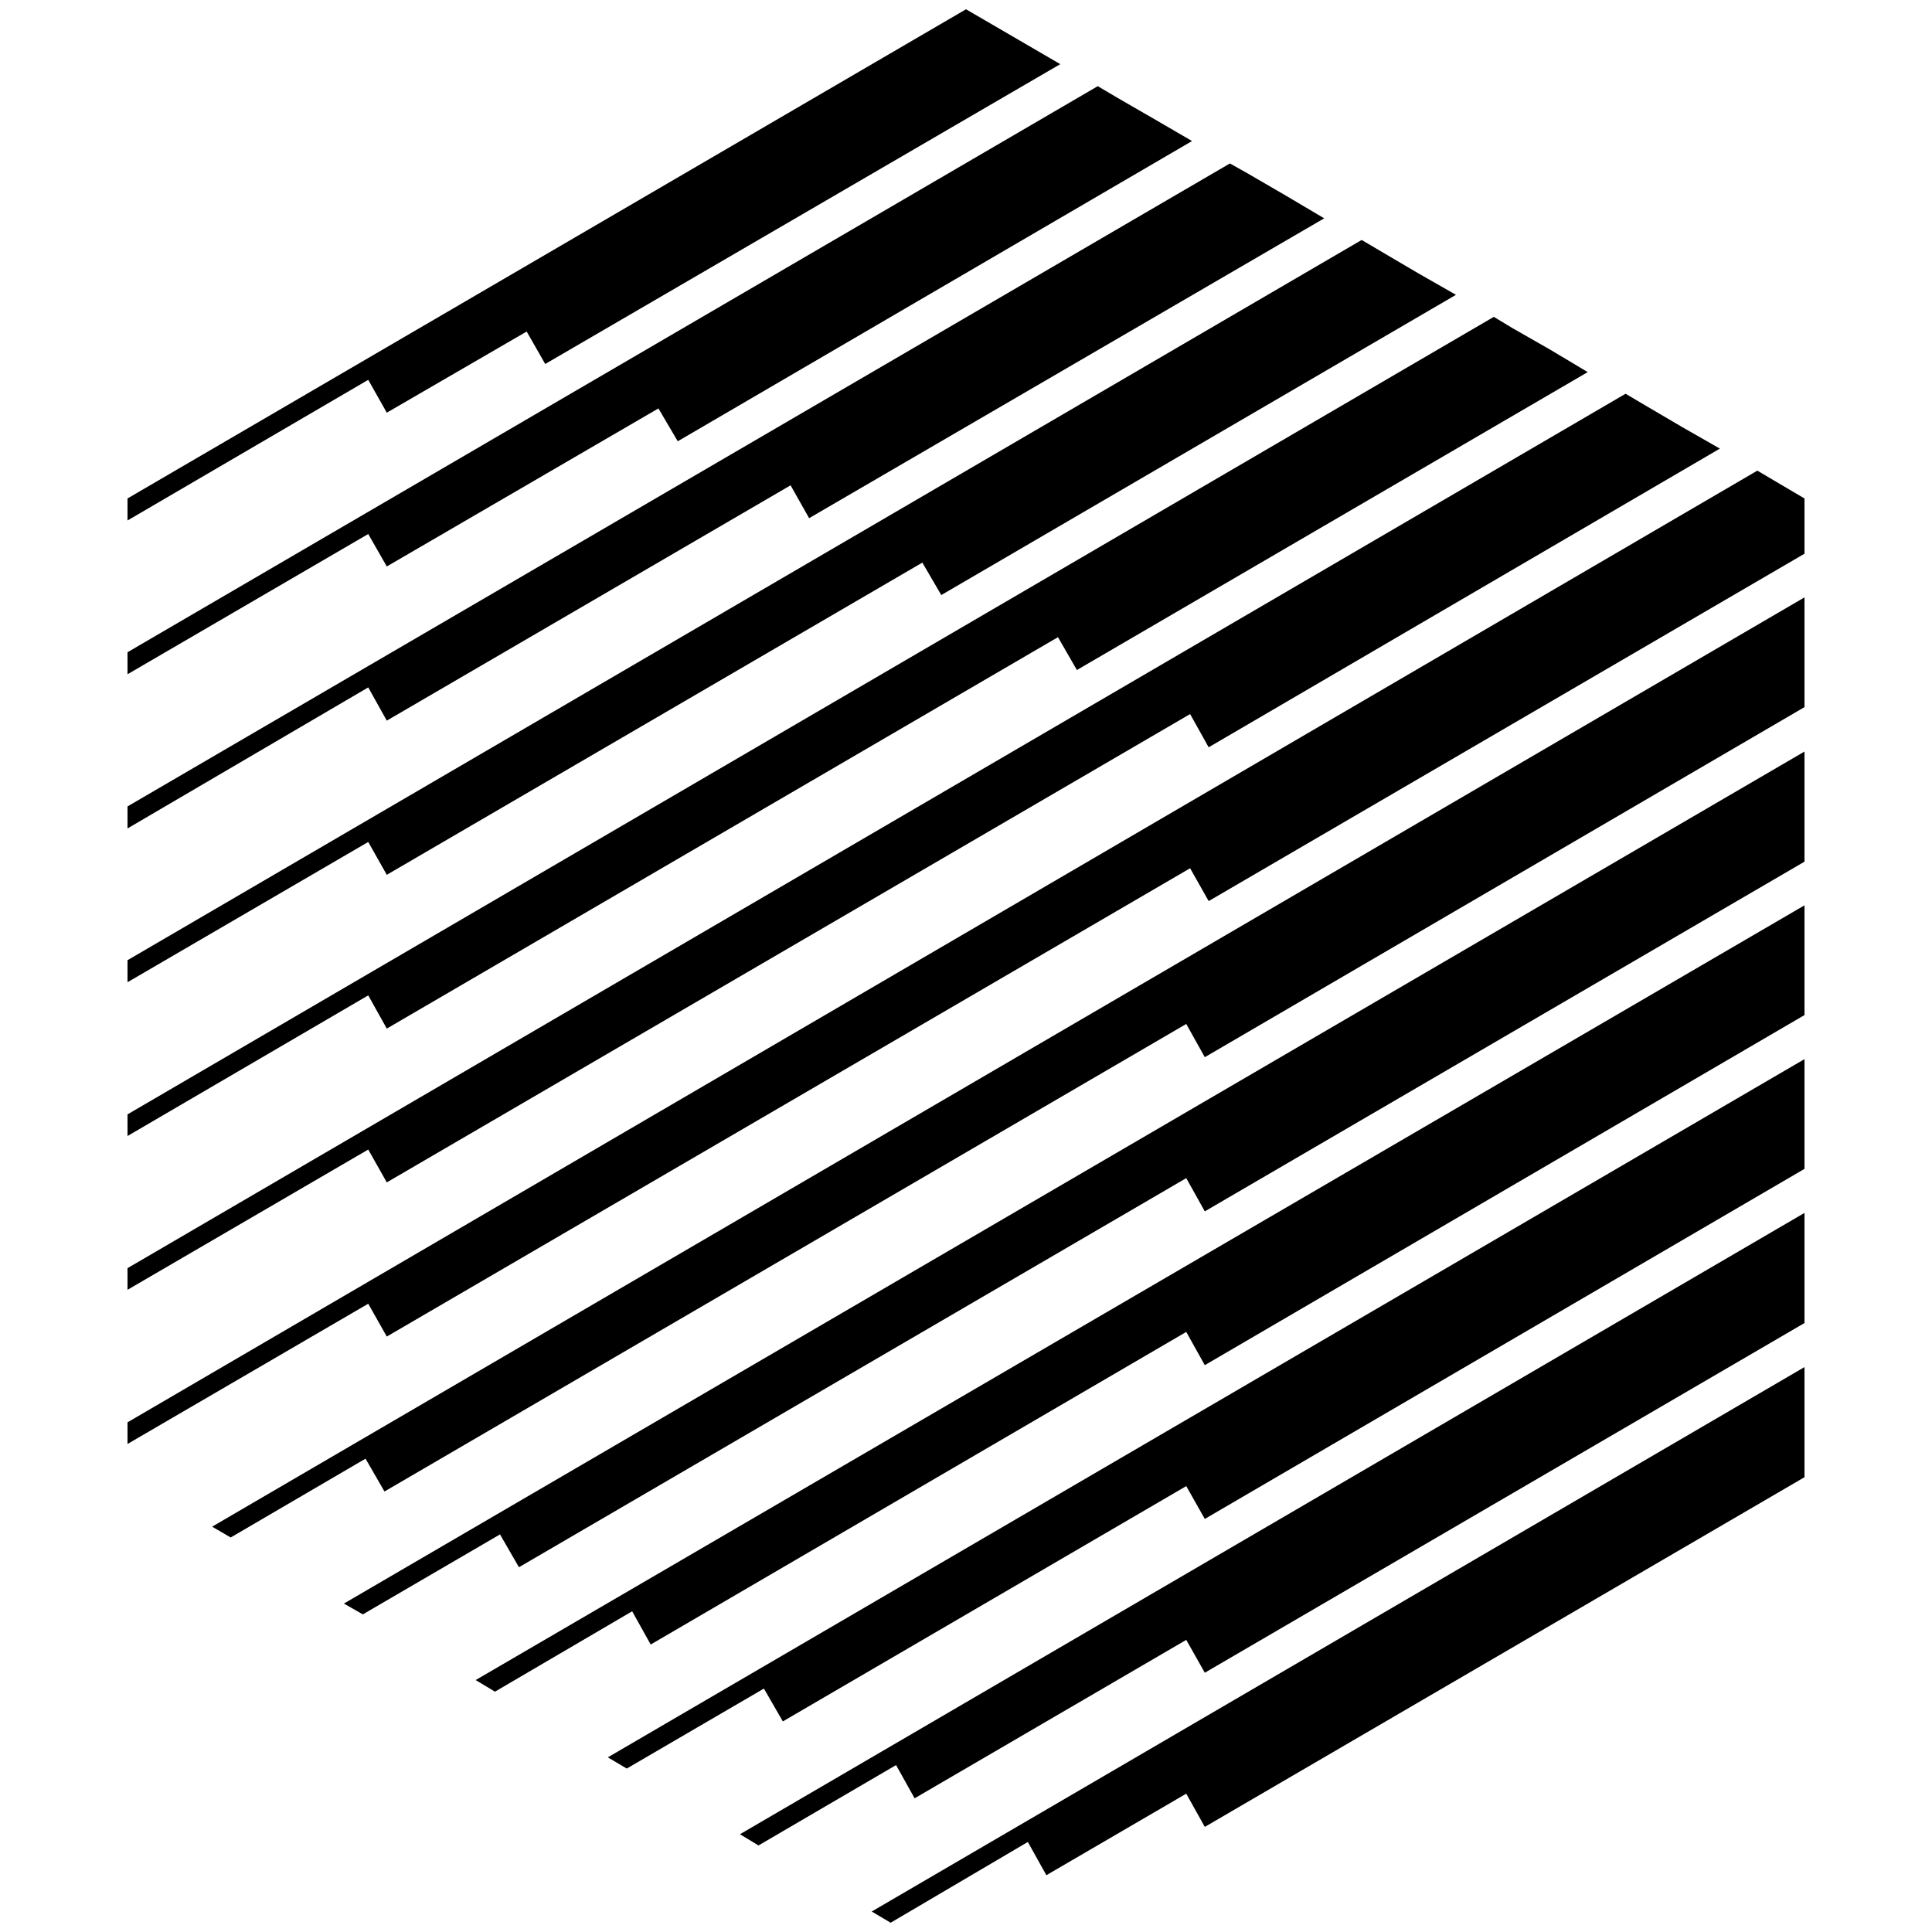 <!-- Generated by IcoMoon.io -->
<svg version="1.1" xmlns="http://www.w3.org/2000/svg" width="1024" height="1024" viewBox="0 0 1024 1024">
<title>ren</title>
<g id="icomoon-ignore">
</g>
<path fill="#000" d="M205.006 218.727l74.138-43.008 9.83 17.203 272.998-158.925-49.971-29.082-444.416 259.277v11.674l127.59-74.547z"></path>
<path fill="#000" d="M205.006 381.952l214.016-124.723 9.83 17.408 272.998-158.925-20.070-11.878-20.070-11.674-9.83-5.53-584.294 340.787v11.674l127.59-74.752z"></path>
<path fill="#000" d="M205.006 463.668l283.853-165.478 10.035 17.203 272.794-159.13-20.070-11.469-19.866-11.674-10.035-5.939-654.131 381.747v11.674l127.59-74.342z"></path>
<path fill="#000" d="M205.006 545.178l355.738-207.462 10.035 17.408 270.746-157.901-19.866-11.878-20.070-11.469-9.83-5.939-724.173 422.707v11.469l127.59-74.547z"></path>
<path fill="#000" d="M205.006 626.688l425.779-248.218 9.83 17.613 270.95-158.31-20.070-11.469-19.866-11.674-10.035-5.939-794.010 463.462v11.469l127.59-74.342z"></path>
<path fill="#000" d="M941.467 255.386l-10.035-5.939-863.846 504.422v11.469l127.59-74.342 9.83 17.408 425.779-248.218 9.83 17.408 315.802-184.115v-29.286z"></path>
<path fill="#000" d="M122.267 814.9l71.475-41.779 10.035 17.408 424.96-247.808 9.83 17.613 317.85-185.549v-58.163l-843.981 492.544z"></path>
<path fill="#000" d="M628.737 624.436l9.83 17.613 317.85-185.344v-58.368l-774.144 451.584 10.035 5.734 72.704-42.394 10.035 17.408z"></path>
<path fill="#000" d="M262.35 896.615l72.704-42.598 9.83 17.613 283.853-165.683 9.83 17.613 317.85-185.549v-58.163l-704.307 410.624z"></path>
<path fill="#000" d="M332.187 937.37l72.704-42.394 10.035 17.408 213.811-124.723 9.83 17.408 317.85-185.549v-58.163l-634.266 370.074z"></path>
<path fill="#000" d="M392.193 972.186l9.83 5.939 72.909-42.598 9.83 17.613 143.974-83.968 9.83 17.408 317.85-185.344v-58.368z"></path>
<path fill="#000" d="M472.065 1019.085l72.704-42.803 9.83 17.613 74.138-43.213 9.83 17.613 317.85-185.344v-58.368l-494.387 288.563z"></path>
<path fill="#000" d="M631.809 74.752l-20.070-11.674-19.866-11.469-10.035-5.939-514.253 300.032v11.674l127.59-74.342 9.83 17.203 143.974-83.763 10.24 17.408z"></path>
</svg>
